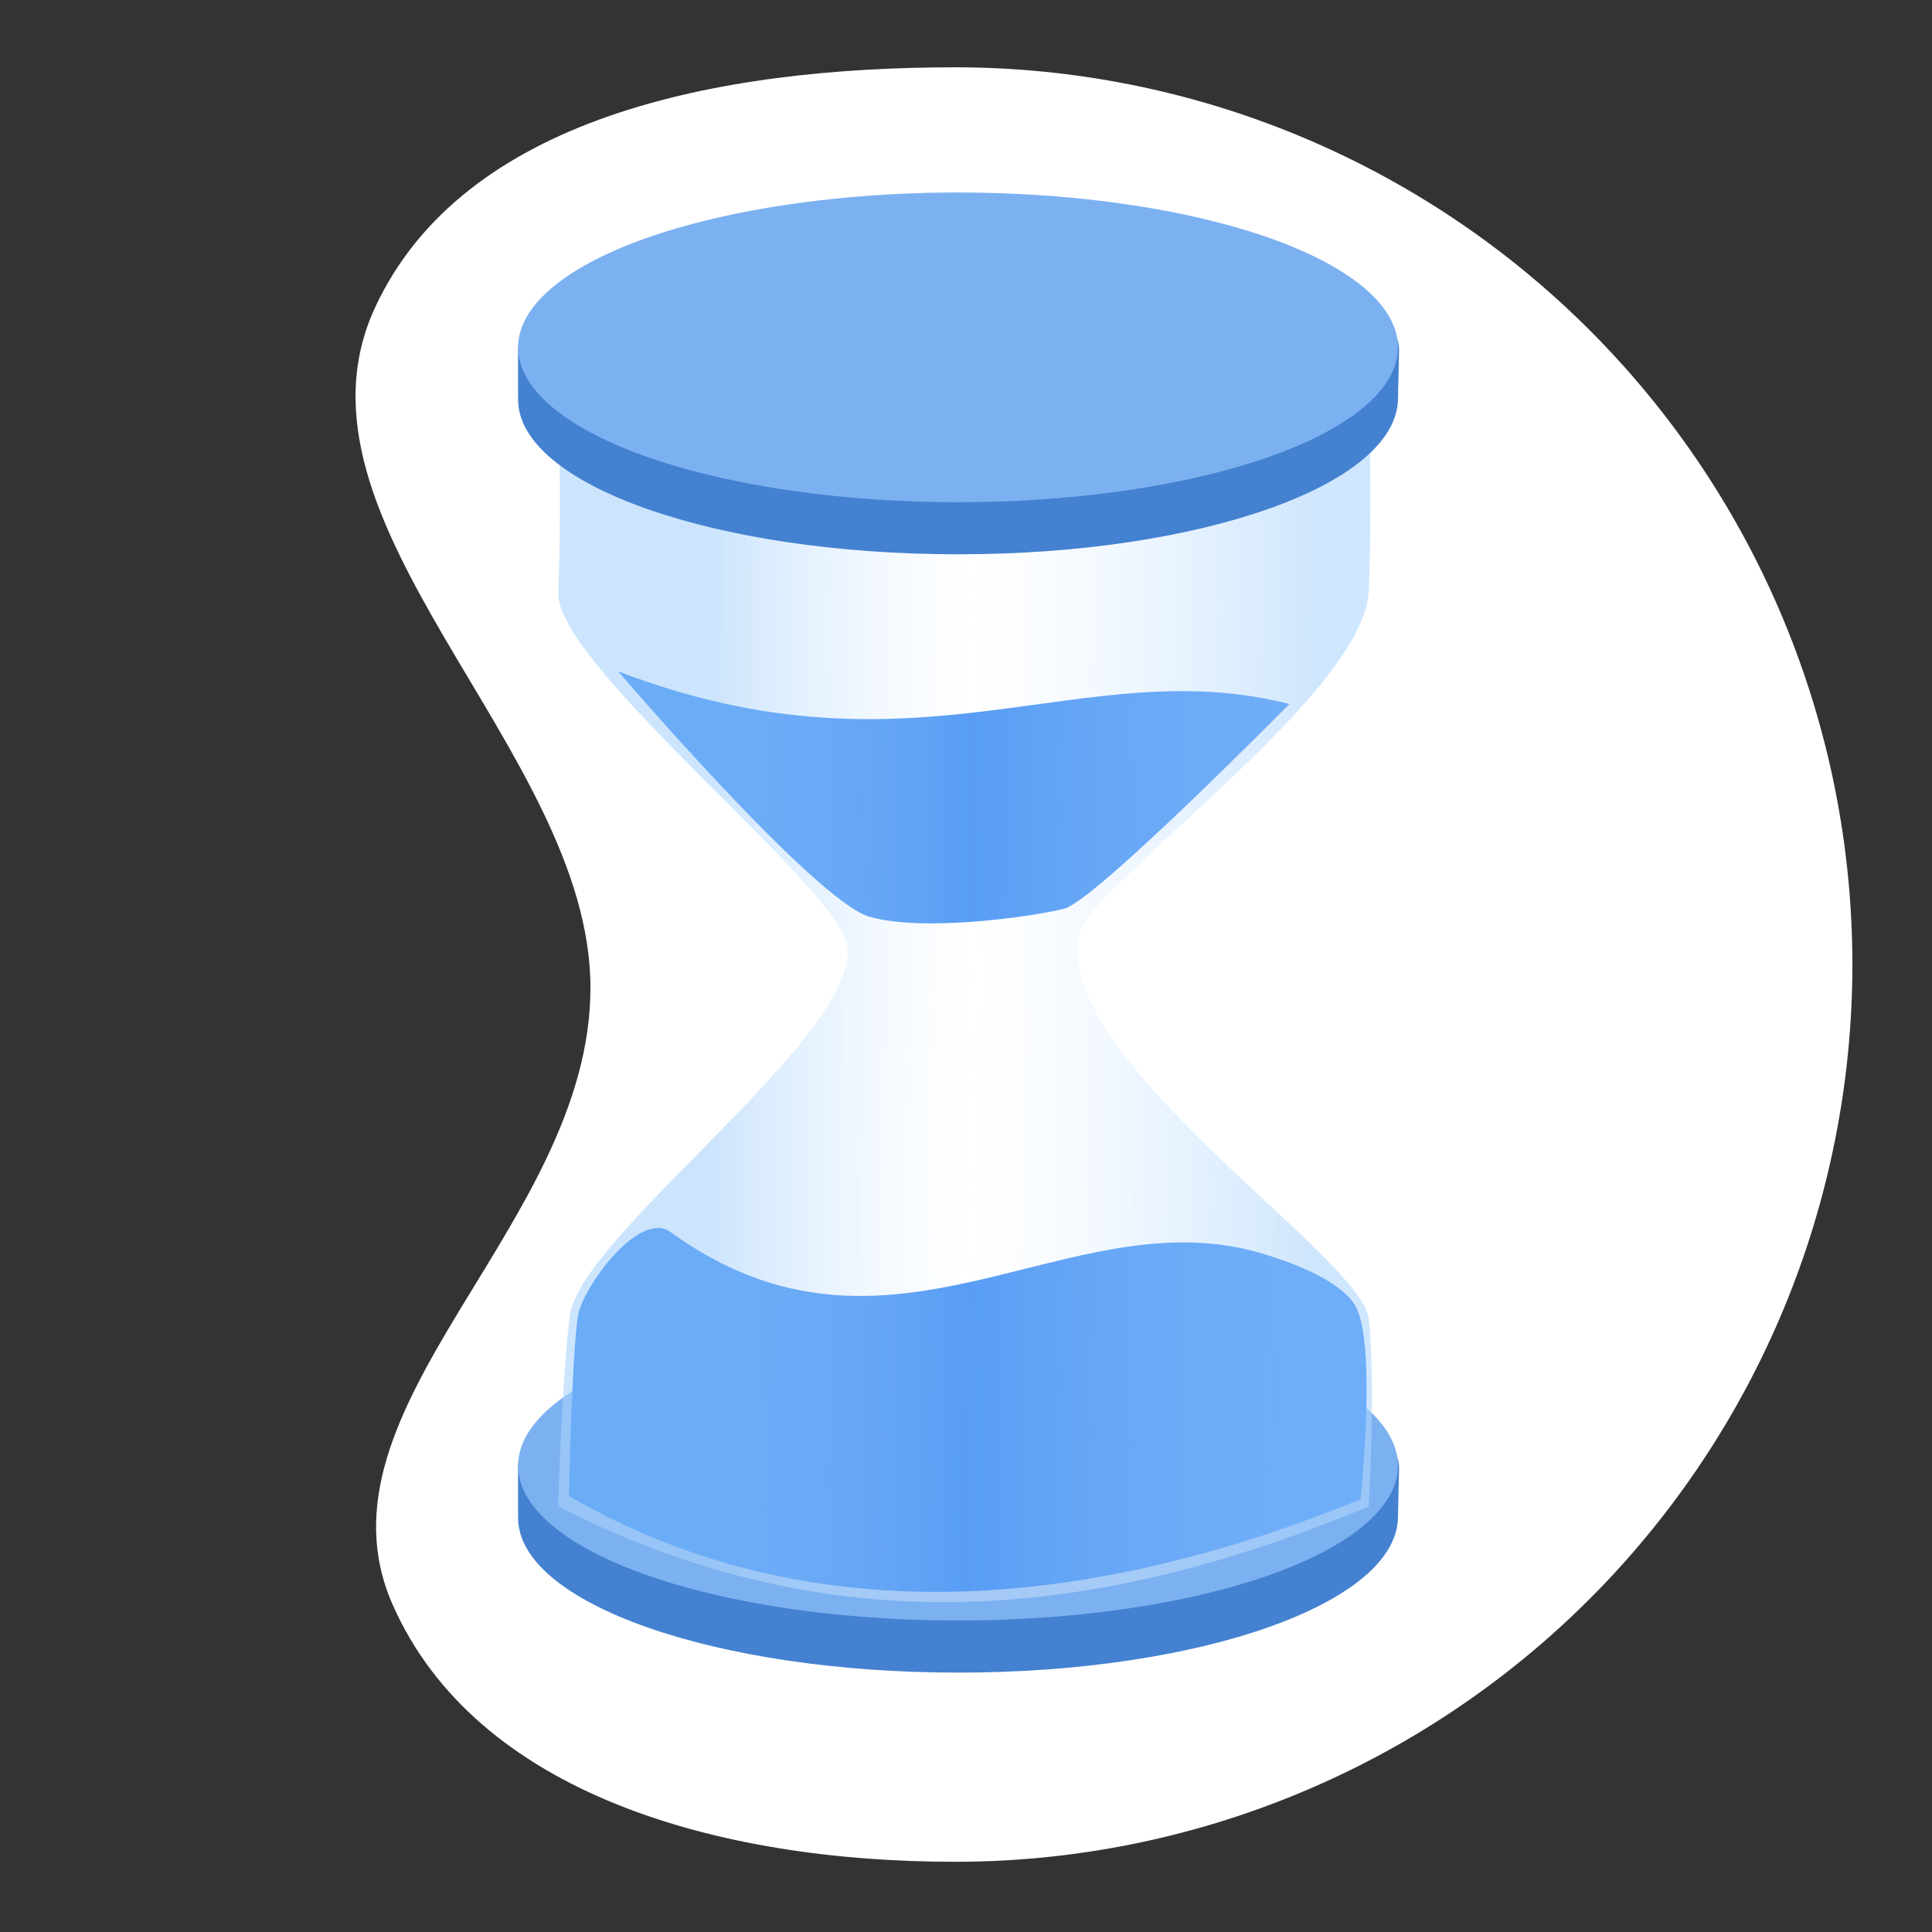 <?xml version="1.0" encoding="UTF-8" standalone="no"?>
<svg
   xmlns:dc="http://purl.org/dc/elements/1.1/"
   xmlns:cc="http://creativecommons.org/ns#"
   xmlns:rdf="http://www.w3.org/1999/02/22-rdf-syntax-ns#"
   xmlns:svg="http://www.w3.org/2000/svg"
   xmlns="http://www.w3.org/2000/svg"
   xmlns:xlink="http://www.w3.org/1999/xlink"
   xmlns:sodipodi="http://sodipodi.sourceforge.net/DTD/sodipodi-0.dtd"
   xmlns:inkscape="http://www.inkscape.org/namespaces/inkscape"
   version="1.0"
   width="1280pt"
   height="1280pt"
   viewBox="0 0 1280 1280"
   preserveAspectRatio="xMidYMid meet"
   id="svg28896"
   sodipodi:docname="hourglass.svg"
   inkscape:version="0.92.2 5c3e80d, 2017-08-06">
  <rect x="0" y="0" width="1280" height="1280" fill="#333333" stroke="none"/>
  <defs
     id="defs28900">
    <linearGradient
       inkscape:collect="always"
       id="linearGradient29642">
      <stop
         style="stop-color:#a9d2fb;stop-opacity:1"
         offset="0"
         id="stop29638" />
      <stop
         id="stop29646"
         offset="0.434"
         style="stop-color:#ffffff;stop-opacity:0.498" />
      <stop
         style="stop-color:#aed5fc;stop-opacity:1"
         offset="1"
         id="stop29640" />
    </linearGradient>
    <linearGradient
       inkscape:collect="always"
       xlink:href="#linearGradient29642"
       id="linearGradient29644"
       x1="470.162"
       y1="650.102"
       x2="868.271"
       y2="652.813"
       gradientUnits="userSpaceOnUse" />
  </defs>
  <sodipodi:namedview
     pagecolor="#ffffff"
     bordercolor="#666666"
     borderopacity="1"
     objecttolerance="10"
     gridtolerance="10"
     guidetolerance="10"
     inkscape:pageopacity="0"
     inkscape:pageshadow="2"
     inkscape:window-width="1440"
     inkscape:window-height="855"
     id="namedview28898"
     showgrid="false"
     inkscape:zoom="0.19555922"
     inkscape:cx="1045.6335"
     inkscape:cy="990.00477"
     inkscape:window-x="0"
     inkscape:window-y="1"
     inkscape:window-maximized="1"
     inkscape:current-layer="layer23" />
  <g
     inkscape:groupmode="layer"
     id="layer23"
     inkscape:label="BG">
    <path
       style="opacity:1;fill:#ffffff;fill-opacity:1;stroke:none;stroke-width:5.987;stroke-linecap:round;stroke-linejoin:miter;stroke-miterlimit:4;stroke-dasharray:none;stroke-dashoffset:32.693;stroke-opacity:1"
       d="m 1227.25,639.035 c 0,157.658 -62.629,308.858 -174.11,420.339 -111.481,111.481 -262.681,174.11 -420.339,174.11 -157.658,0 -317.441,-45.36 -372.63,-170.275 -57.833,-130.898 131.016,-251.176 131.016,-408.834 0,-157.658 -209.164,-308.129 -142.521,-451.02 58.563,-125.566 226.478,-158.769 384.136,-158.77 157.658,-1.3e-5 308.858,62.629 420.339,174.11 111.481,111.481 174.11,262.681 174.11,420.339 z"
       id="path30298"
       inkscape:connector-curvature="0"
       sodipodi:nodetypes="sssasasss" />
  </g>
  <g
     inkscape:groupmode="layer"
     id="layer15"
     inkscape:label="LidBottom"
     style="display:inline"
     sodipodi:insensitive="true">
    <g
       id="g29596"
       transform="translate(0,740.915)">
      <path
         sodipodi:nodetypes="sssssss"
         inkscape:connector-curvature="0"
         id="path29592"
         d="m 926.19,264.643 c -1.273,56.645 -130.496,102.59 -291.472,102.59 -160.975,0 -291.378,-45.931 -291.472,-102.59 l -0.054,-32.542 c -0.092,-55.918 211.038,-70.048 291.525,-70.048 80.488,0 293.46,14.144 292.203,70.048 z"
         style="opacity:1;fill:#4481d0;fill-opacity:1;stroke:none;stroke-width:0.625;stroke-linecap:round;stroke-linejoin:miter;stroke-miterlimit:4;stroke-dasharray:none;stroke-dashoffset:32.693;stroke-opacity:1" />
      <ellipse
         ry="102.59"
         rx="291.472"
         cy="230.126"
         cx="634.718"
         id="ellipse29594"
         style="opacity:1;fill:#7cb1f1;fill-opacity:1;stroke:none;stroke-width:0.625;stroke-linecap:round;stroke-linejoin:miter;stroke-miterlimit:4;stroke-dasharray:none;stroke-dashoffset:32.693;stroke-opacity:1" />
    </g>
  </g>
  <g
     inkscape:groupmode="layer"
     id="layer20"
     inkscape:label="drops"
     style="display:inline">
    <circle
       style="opacity:0.594;fill:#5a84c4;fill-opacity:1;stroke:none;stroke-width:5.775;stroke-linecap:round;stroke-linejoin:miter;stroke-miterlimit:4;stroke-dasharray:none;stroke-dashoffset:32.693;stroke-opacity:1"
       id="path29612"
       cx="638.644"
       cy="568.136"
       r="20" />
    <circle
       r="31.186"
       cy="568.136"
       cx="638.644"
       id="circle29615"
       style="opacity:0.594;fill:#5a84c4;fill-opacity:1;stroke:none;stroke-width:5.775;stroke-linecap:round;stroke-linejoin:miter;stroke-miterlimit:4;stroke-dasharray:none;stroke-dashoffset:32.693;stroke-opacity:1" />
    <circle
       style="opacity:0.594;fill:#539bf5;fill-opacity:1;stroke:none;stroke-width:5.775;stroke-linecap:round;stroke-linejoin:miter;stroke-miterlimit:4;stroke-dasharray:none;stroke-dashoffset:32.693;stroke-opacity:1"
       id="circle29617"
       cx="638.644"
       cy="568.136"
       r="31.186" />
  </g>
  <g
     inkscape:groupmode="layer"
     id="layer19"
     inkscape:label="Sand"
     style="display:inline">
    <path
       style="fill:#1274f0;fill-opacity:1;stroke:none;stroke-width:0.75px;stroke-linecap:butt;stroke-linejoin:miter;stroke-opacity:1"
       d="m 376.949,991.186 c 0,0 1.959,-96.788 6.102,-120 3.321,-18.611 40.54,-69.94 61.23,-54.915 144.404,104.861 262.169,-22.702 389.618,13.559 24.049,6.842 57.097,19.89 65.085,37.288 12.924,28.148 2.36,126.252 2.36,126.252 -167.232,68.446 -357.162,94.834 -524.394,-2.184 z"
       id="path29495"
       inkscape:connector-curvature="0"
       sodipodi:nodetypes="cscsscc" />
    <path
       style="fill:#1274f0;fill-opacity:1;stroke:none;stroke-width:0.75px;stroke-linecap:butt;stroke-linejoin:miter;stroke-opacity:1"
       d="m 409.492,444.746 c 0,0 130.634,152.561 166.78,162.712 36.146,10.15 108.24,-0.19 128.814,-5.424 20.573,-5.234 149.153,-135.593 149.153,-135.593 -137.783,-35.14 -246.696,54.437 -444.746,-21.695 z"
       id="path29556"
       inkscape:connector-curvature="0"
       sodipodi:nodetypes="czzcc" />
  </g>
  <g
     inkscape:groupmode="layer"
     id="layer17"
     inkscape:label="Glass"
     style="display:inline"
     sodipodi:insensitive="true">
    <path
       style="opacity:0.594;fill:url(#linearGradient29644);fill-opacity:1;stroke:none;stroke-width:4.3;stroke-linecap:round;stroke-linejoin:miter;stroke-miterlimit:4;stroke-dasharray:none;stroke-dashoffset:32.693;stroke-opacity:1"
       d="M 369.845,238.755 H 906.767 c 0,0 2.527,102.333 0,153.406 -3.36,67.893 -184.802,194.572 -191.758,226.274 -18.276,83.297 186.826,213.599 191.758,255.038 4.91,41.256 0,124.643 0,124.643 -170.403,70.71 -346.172,97.147 -536.922,0 0,0 2.34,-85.356 7.67,-126.56 C 384.365,818.612 566.7,688.332 561.603,628.024 558.286,588.773 367.452,440.878 369.845,392.161 c 2.509,-51.074 0,-153.406 0,-153.406 z"
       id="rect29472"
       inkscape:connector-curvature="0"
       sodipodi:nodetypes="ccsssccsssc" />
  </g>
  <g
     inkscape:groupmode="layer"
     id="layer18"
     inkscape:label="Streaks"
     sodipodi:insensitive="true" />
  <g
     inkscape:groupmode="layer"
     id="layer16"
     inkscape:label="LidTop">
    <g
       id="g29467">
      <path
         style="opacity:1;fill:#4481d0;fill-opacity:1;stroke:none;stroke-width:0.625;stroke-linecap:round;stroke-linejoin:miter;stroke-miterlimit:4;stroke-dasharray:none;stroke-dashoffset:32.693;stroke-opacity:1"
         d="m 926.19,264.643 c -1.273,56.645 -130.496,102.59 -291.472,102.59 -160.975,0 -291.378,-45.931 -291.472,-102.59 l -0.054,-32.542 c -0.092,-55.918 211.038,-70.048 291.525,-70.048 80.488,0 293.46,14.144 292.203,70.048 z"
         id="path29463"
         inkscape:connector-curvature="0"
         sodipodi:nodetypes="sssssss" />
      <ellipse
         style="opacity:1;fill:#7cb1f1;fill-opacity:1;stroke:none;stroke-width:0.625;stroke-linecap:round;stroke-linejoin:miter;stroke-miterlimit:4;stroke-dasharray:none;stroke-dashoffset:32.693;stroke-opacity:1"
         id="ellipse29465"
         cx="634.718"
         cy="230.126"
         rx="291.472"
         ry="102.59" />
    </g>
  </g>
  <animateTransform
     xlink:href="#layer15"
     attributeName="transform"
     type="translate"
     values="0 0; 0 50; 0 0"
     keyTimes="0; 0.5; 1"
     dur="3s"
     additive="sum"
     repeatCount="indefinite" />
  <animateTransform
     xlink:href="#layer16"
     attributeName="transform"
     type="translate"
     values="0 0; 0 50; 0 0"
     keyTimes="0; 0.5; 1"
     dur="3s"
     additive="sum"
     repeatCount="indefinite" />
  <animateTransform
     xlink:href="#layer17"
     attributeName="transform"
     type="translate"
     values="0 0; 0 50; 0 0"
     keyTimes="0; 0.5; 1"
     dur="3s"
     additive="sum"
     repeatCount="indefinite" />
  <animateTransform
     xlink:href="#layer19"
     attributeName="transform"
     type="translate"
     values="0 0; 0 50; 0 0"
     keyTimes="0; 0.5; 1"
     dur="3s"
     additive="sum"
     repeatCount="indefinite" />
  <animateTransform
     xlink:href="#layer20"
     attributeName="transform"
     type="translate"
     values="0 0; 0 50; 0 0"
     keyTimes="0; 0.5; 1"
     dur="3s"
     additive="sum"
     repeatCount="indefinite" />
  <animateTransform
     xlink:href="#path29612"
     attributeName="transform"
     type="translate"
     values="0 0; 0 350"
     keyTimes="0; 1"
     dur="0.5s"
     additive="sum"
     repeatCount="indefinite"
     id="sand-1-anim" />
</svg>
